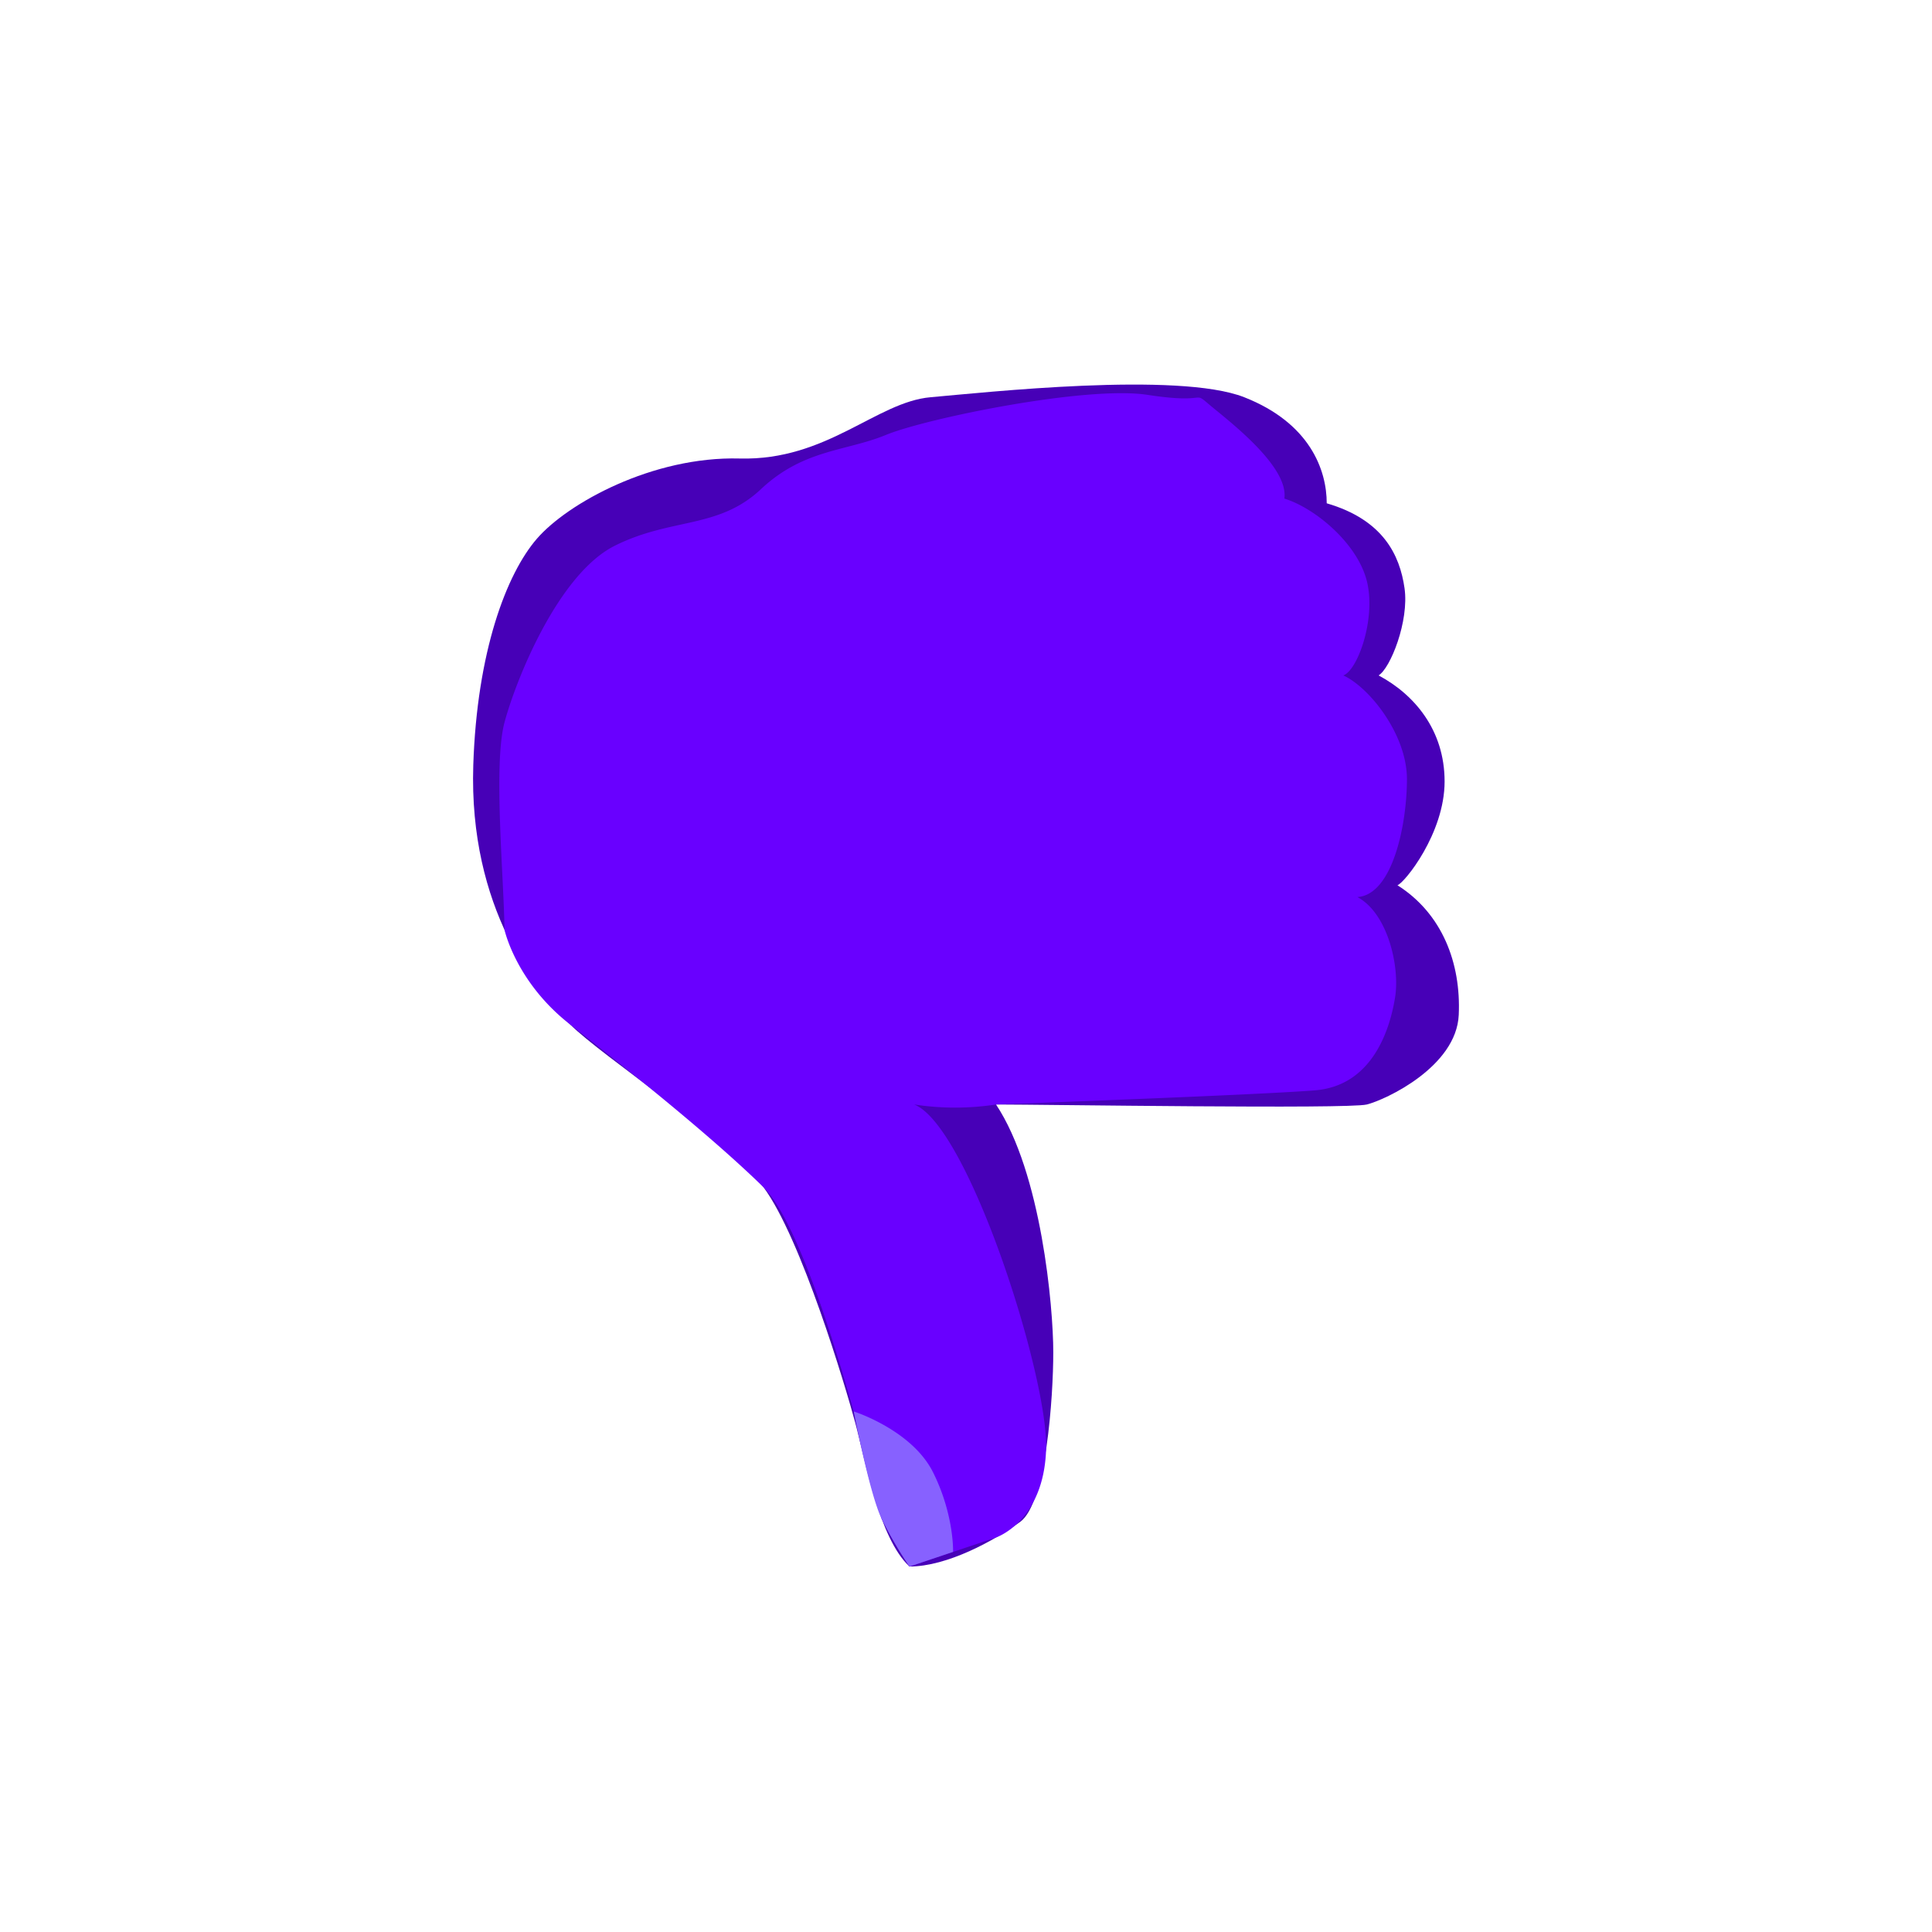 <svg xmlns="http://www.w3.org/2000/svg" viewBox="0 0 1080 1080"><defs><style>.cls-1{fill:#4700b7;}.cls-2{fill:#6900ff;}.cls-3{fill:#8761ff;}</style></defs><g id="LOGO"><path class="cls-1" d="M264.57,427.64c2.07-63.23,18.45-106.75,35.58-126.52S364.73,255,413.49,256.31s76.44-31.63,106.75-34.26,138.38-14.5,175.28,0,46.13,40.85,46.13,59.3c31.63,9.23,40.85,29,43.49,47.44s-7.91,44.81-14.5,48.77c19.77,10.54,36.9,30.31,36.9,59.3s-22.4,56.67-26.35,58c25,15.81,35.58,43.49,34.26,72.48s-40.85,47.45-51.4,50.08-179.93,0-207.26,0c25.39,38.22,32,113.34,32,138.38s-3.95,84.35-18.45,94.89-40.85,25-61.94,25c-17.13-15.81-25-60.62-30.31-80.39s-30.26-103.44-51.4-131.79-89.62-72.48-108.07-90.93S261.93,508,264.57,427.64Z"/><path class="cls-2" d="M282,519.68c-.27-28.78-6.33-92,0-115.77s30-83,61.67-98.84,57.86-9.22,81.71-31.63,47.45-21.08,69.85-30.31,112-27.67,146.29-22.4,25-2.64,34.26,5.27,44.81,34.26,42.18,52.71c17.13,5.28,40.85,25,46.12,46.13s-5.27,50.08-13.18,52.72c14.5,6.59,35.59,32.94,35.59,58s-7.91,64.58-27.68,65.9c17.13,9.22,23.72,39.12,21.09,55.8S768,606.87,735.06,609.51s-178.27,7.9-178.27,7.9a150.7,150.7,0,0,1-45.77,0c30.31,11.87,75,152,73.76,192.61s-28,49.43-28,49.43l-48.41,16.27-15.53-26.66s-36.41-156.38-66.18-185.52-77.76-67.21-108.07-90.93S282,519.68,282,519.68Z"/><path class="cls-3" d="M477.24,789s32.46,10.3,44.32,34,11.22,44.51,11.22,44.51l-24.4,8.2a224,224,0,0,1-15.53-26.66C486,834.87,477.24,789,477.24,789Z"/></g></svg>
